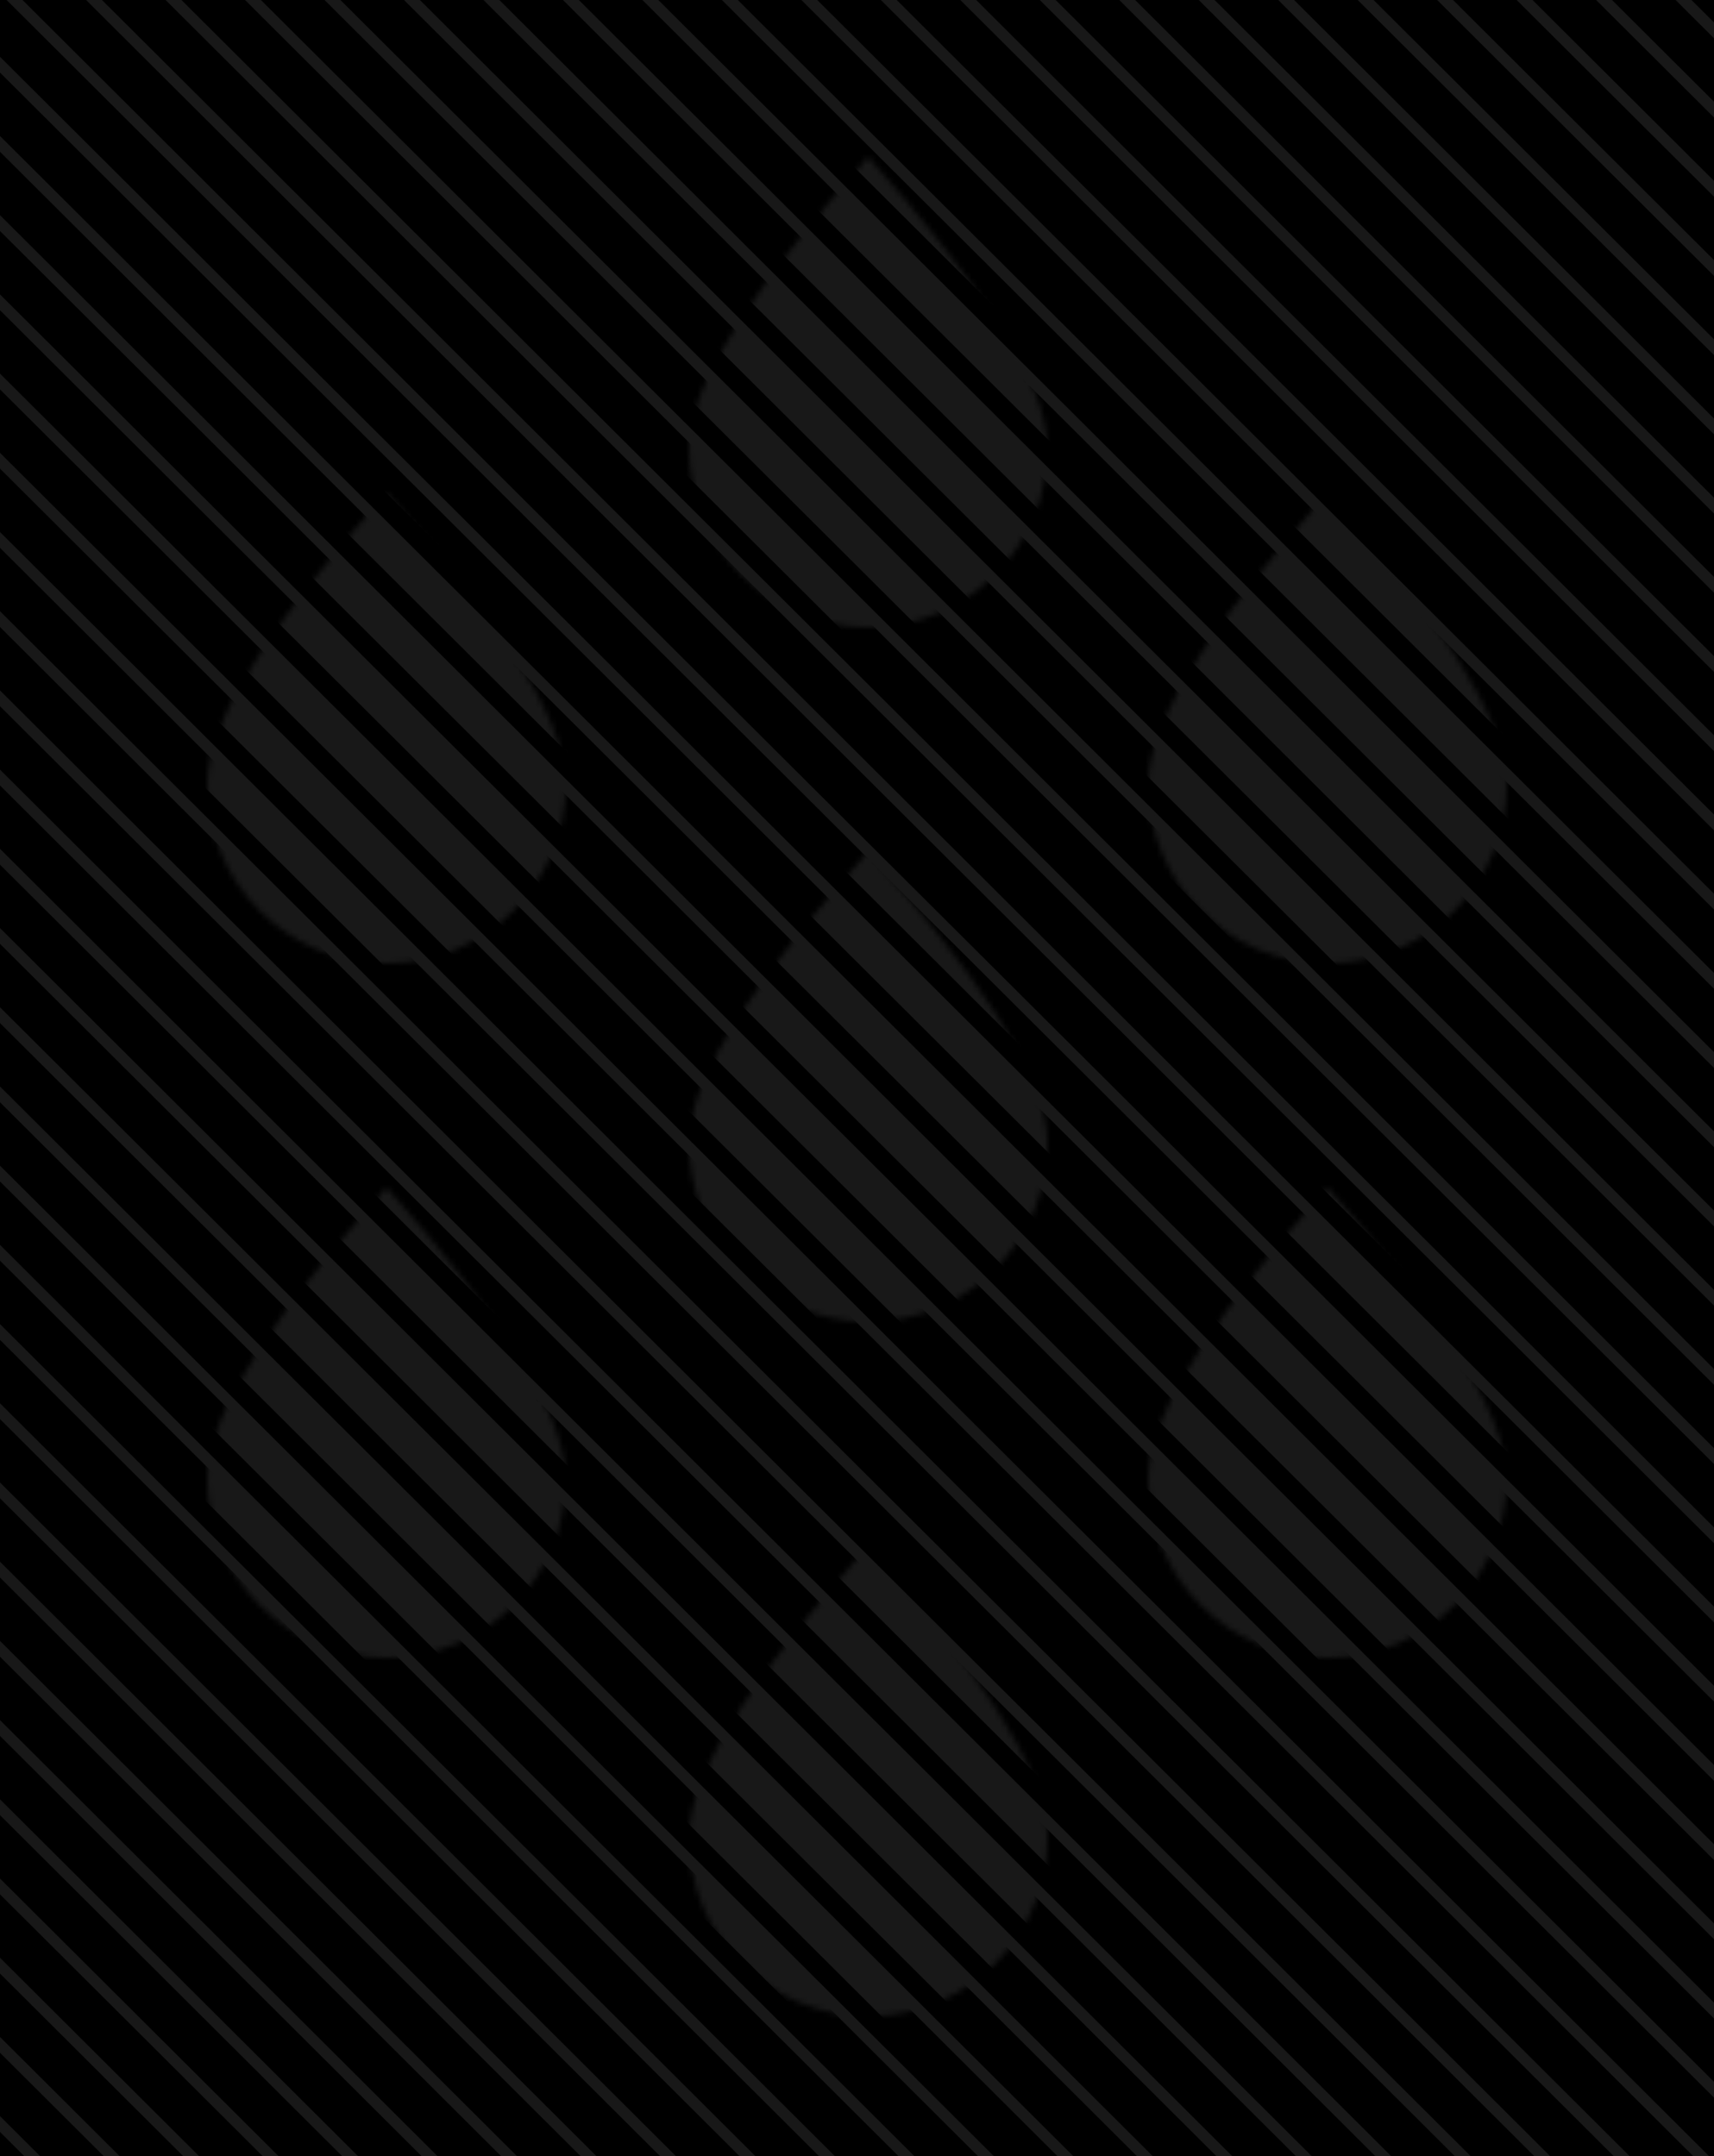<svg width="306" height="385" viewBox="0 0 306 385" fill="none" xmlns="http://www.w3.org/2000/svg">
<g clip-path="url(#clip0)">
<rect width="306" height="385" fill="black"/>
<path d="M195.639 -246L589.37 146.444" stroke="#181818" stroke-width="2"/>
<path d="M188.545 -238.929L582.276 153.515" stroke="#181818" stroke-width="2"/>
<path d="M181.451 -231.858L575.182 160.586" stroke="#181818" stroke-width="2"/>
<path d="M174.357 -224.787L568.088 167.657" stroke="#181818" stroke-width="2"/>
<path d="M167.262 -217.716L560.993 174.729" stroke="#181818" stroke-width="2"/>
<path d="M160.168 -210.645L553.899 181.8" stroke="#181818" stroke-width="2"/>
<path d="M153.074 -203.574L546.805 188.871" stroke="#181818" stroke-width="2"/>
<path d="M145.98 -196.503L539.711 195.942" stroke="#181818" stroke-width="2"/>
<path d="M138.885 -189.431L532.616 203.013" stroke="#181818" stroke-width="2"/>
<path d="M131.791 -182.36L525.522 210.084" stroke="#181818" stroke-width="2"/>
<path d="M124.697 -175.289L518.428 217.155" stroke="#181818" stroke-width="2"/>
<path d="M117.603 -168.218L511.333 224.226" stroke="#181818" stroke-width="2"/>
<path d="M110.508 -161.147L504.239 231.297" stroke="#181818" stroke-width="2"/>
<path d="M103.414 -154.076L497.145 238.368" stroke="#181818" stroke-width="2"/>
<path d="M96.32 -147.005L490.051 245.439" stroke="#181818" stroke-width="2"/>
<path d="M89.226 -139.934L482.957 252.51" stroke="#181818" stroke-width="2"/>
<path d="M82.131 -132.863L475.862 259.581" stroke="#181818" stroke-width="2"/>
<path d="M75.037 -125.792L468.768 266.652" stroke="#181818" stroke-width="2"/>
<path d="M67.943 -118.721L461.674 273.724" stroke="#181818" stroke-width="2"/>
<path d="M60.849 -111.65L454.579 280.795" stroke="#181818" stroke-width="2"/>
<path d="M53.754 -104.579L447.485 287.866" stroke="#181818" stroke-width="2"/>
<path d="M46.66 -97.508L440.391 294.937" stroke="#181818" stroke-width="2"/>
<path d="M39.566 -90.436L433.297 302.008" stroke="#181818" stroke-width="2"/>
<path d="M32.472 -83.365L426.203 309.079" stroke="#181818" stroke-width="2"/>
<path d="M25.377 -76.294L419.108 316.15" stroke="#181818" stroke-width="2"/>
<path d="M18.283 -69.223L412.014 323.221" stroke="#181818" stroke-width="2"/>
<path d="M11.189 -62.152L404.92 330.292" stroke="#181818" stroke-width="2"/>
<path d="M4.095 -55.081L397.826 337.363" stroke="#181818" stroke-width="2"/>
<path d="M-3 -48.01L390.731 344.434" stroke="#181818" stroke-width="2"/>
<path d="M-10.094 -40.939L383.637 351.505" stroke="#181818" stroke-width="2"/>
<path d="M-17.188 -33.868L376.543 358.576" stroke="#181818" stroke-width="2"/>
<path d="M-24.282 -26.797L369.448 365.647" stroke="#181818" stroke-width="2"/>
<path d="M-31.377 -19.726L362.354 372.718" stroke="#181818" stroke-width="2"/>
<path d="M-38.471 -12.655L355.26 379.79" stroke="#181818" stroke-width="2"/>
<path d="M-45.565 -5.584L348.166 386.861" stroke="#181818" stroke-width="2"/>
<path d="M-52.66 1.487L341.071 393.932" stroke="#181818" stroke-width="2"/>
<path d="M-59.754 8.558L333.977 401.003" stroke="#181818" stroke-width="2"/>
<path d="M-66.848 15.63L326.883 408.074" stroke="#181818" stroke-width="2"/>
<path d="M-73.942 22.701L319.789 415.145" stroke="#181818" stroke-width="2"/>
<path d="M-81.037 29.772L312.694 422.216" stroke="#181818" stroke-width="2"/>
<path d="M-88.131 36.843L305.6 429.287" stroke="#181818" stroke-width="2"/>
<path d="M-95.225 43.914L298.506 436.358" stroke="#181818" stroke-width="2"/>
<path d="M-102.319 50.985L291.412 443.429" stroke="#181818" stroke-width="2"/>
<path d="M-109.413 58.056L284.318 450.5" stroke="#181818" stroke-width="2"/>
<path d="M-116.508 65.127L277.223 457.571" stroke="#181818" stroke-width="2"/>
<path d="M-123.602 72.198L270.129 464.642" stroke="#181818" stroke-width="2"/>
<path d="M-130.696 79.269L263.035 471.713" stroke="#181818" stroke-width="2"/>
<path d="M-137.791 86.34L255.94 478.784" stroke="#181818" stroke-width="2"/>
<path d="M-144.885 93.411L248.846 485.856" stroke="#181818" stroke-width="2"/>
<path d="M-151.979 100.482L241.752 492.927" stroke="#181818" stroke-width="2"/>
<path d="M-159.073 107.553L234.658 499.998" stroke="#181818" stroke-width="2"/>
<path d="M-166.167 114.624L227.563 507.069" stroke="#181818" stroke-width="2"/>
<path d="M-173.262 121.696L220.469 514.14" stroke="#181818" stroke-width="2"/>
<path d="M-180.356 128.767L213.375 521.211" stroke="#181818" stroke-width="2"/>
<path d="M-187.45 135.838L206.281 528.282" stroke="#181818" stroke-width="2"/>
<path d="M-194.545 142.909L199.186 535.353" stroke="#181818" stroke-width="2"/>
<path d="M-201.639 149.98L192.092 542.424" stroke="#181818" stroke-width="2"/>
<path d="M-208.733 157.051L184.998 549.495" stroke="#181818" stroke-width="2"/>
<path d="M-215.827 164.122L177.904 556.566" stroke="#181818" stroke-width="2"/>
<path d="M-222.922 171.193L170.809 563.637" stroke="#181818" stroke-width="2"/>
<path d="M-230.016 178.264L163.715 570.708" stroke="#181818" stroke-width="2"/>
<path d="M-237.11 185.335L156.621 577.779" stroke="#181818" stroke-width="2"/>
<path d="M-244.204 192.406L149.527 584.851" stroke="#181818" stroke-width="2"/>
<path d="M-251.298 199.477L142.432 591.922" stroke="#181818" stroke-width="2"/>
<mask id="mask0" mask-type="alpha" maskUnits="userSpaceOnUse" x="37" y="28" width="232" height="332">
<path fill-rule="evenodd" clip-rule="evenodd" d="M123 80C123 67.327 137.327 48 155 28C172.673 48 187 67.327 187 80C187 97.673 172.673 112 155 112C137.327 112 123 97.673 123 80ZM37 140C37 127.327 51.327 108 69 88C86.673 108 101 127.327 101 140C101 157.673 86.673 172 69 172C51.327 172 37 157.673 37 140ZM123 204C123 191.327 137.327 172 155 152C172.673 172 187 191.327 187 204C187 221.673 172.673 236 155 236C137.327 236 123 221.673 123 204ZM155 276C137.327 296 123 315.327 123 328C123 345.673 137.327 360 155 360C172.673 360 187 345.673 187 328C187 315.327 172.673 296 155 276ZM69 212C51.327 232 37 251.327 37 264C37 281.673 51.327 296 69 296C86.673 296 101 281.673 101 264C101 251.327 86.673 232 69 212ZM205 264C205 251.327 219.327 232 237 212C254.673 232 269 251.327 269 264C269 281.673 254.673 296 237 296C219.327 296 205 281.673 205 264ZM237 88C219.327 108 205 127.327 205 140C205 157.673 219.327 172 237 172C254.673 172 269 157.673 269 140C269 127.327 254.673 108 237 88Z" fill="#181818"/>
</mask>
<g mask="url(#mask0)">
<path d="M169.639 -226L563.37 166.444" stroke="#181818" stroke-width="6"/>
<path d="M162.545 -218.929L556.276 173.515" stroke="#181818" stroke-width="6"/>
<path d="M155.451 -211.858L549.182 180.586" stroke="#181818" stroke-width="6"/>
<path d="M148.357 -204.787L542.088 187.657" stroke="#181818" stroke-width="6"/>
<path d="M141.262 -197.716L534.993 194.729" stroke="#181818" stroke-width="6"/>
<path d="M134.168 -190.645L527.899 201.8" stroke="#181818" stroke-width="6"/>
<path d="M127.074 -183.574L520.805 208.871" stroke="#181818" stroke-width="6"/>
<path d="M119.98 -176.503L513.711 215.942" stroke="#181818" stroke-width="6"/>
<path d="M112.885 -169.431L506.616 223.013" stroke="#181818" stroke-width="6"/>
<path d="M105.791 -162.36L499.522 230.084" stroke="#181818" stroke-width="6"/>
<path d="M98.697 -155.289L492.428 237.155" stroke="#181818" stroke-width="6"/>
<path d="M91.603 -148.218L485.334 244.226" stroke="#181818" stroke-width="6"/>
<path d="M84.508 -141.147L478.239 251.297" stroke="#181818" stroke-width="6"/>
<path d="M77.414 -134.076L471.145 258.368" stroke="#181818" stroke-width="6"/>
<path d="M70.32 -127.005L464.051 265.439" stroke="#181818" stroke-width="6"/>
<path d="M63.226 -119.934L456.957 272.51" stroke="#181818" stroke-width="6"/>
<path d="M56.131 -112.863L449.862 279.581" stroke="#181818" stroke-width="6"/>
<path d="M49.037 -105.792L442.768 286.652" stroke="#181818" stroke-width="6"/>
<path d="M41.943 -98.721L435.674 293.724" stroke="#181818" stroke-width="6"/>
<path d="M34.849 -91.65L428.58 300.795" stroke="#181818" stroke-width="6"/>
<path d="M27.754 -84.579L421.485 307.866" stroke="#181818" stroke-width="6"/>
<path d="M20.66 -77.508L414.391 314.937" stroke="#181818" stroke-width="6"/>
<path d="M13.566 -70.436L407.297 322.008" stroke="#181818" stroke-width="6"/>
<path d="M6.472 -63.365L400.203 329.079" stroke="#181818" stroke-width="6"/>
<path d="M-0.623 -56.294L393.108 336.15" stroke="#181818" stroke-width="6"/>
<path d="M-7.717 -49.223L386.014 343.221" stroke="#181818" stroke-width="6"/>
<path d="M-14.811 -42.152L378.92 350.292" stroke="#181818" stroke-width="6"/>
<path d="M-21.905 -35.081L371.826 357.363" stroke="#181818" stroke-width="6"/>
<path d="M-29 -28.01L364.731 364.434" stroke="#181818" stroke-width="6"/>
<path d="M-36.094 -20.939L357.637 371.505" stroke="#181818" stroke-width="6"/>
<path d="M-43.188 -13.868L350.543 378.576" stroke="#181818" stroke-width="6"/>
<path d="M-50.282 -6.797L343.449 385.647" stroke="#181818" stroke-width="6"/>
<path d="M-57.377 0.274L336.354 392.718" stroke="#181818" stroke-width="6"/>
<path d="M-64.471 7.345L329.26 399.789" stroke="#181818" stroke-width="6"/>
<path d="M-71.565 14.416L322.166 406.861" stroke="#181818" stroke-width="6"/>
<path d="M-78.659 21.487L315.072 413.932" stroke="#181818" stroke-width="6"/>
<path d="M-85.754 28.558L307.977 421.003" stroke="#181818" stroke-width="6"/>
<path d="M-92.848 35.63L300.883 428.074" stroke="#181818" stroke-width="6"/>
<path d="M-99.942 42.701L293.789 435.145" stroke="#181818" stroke-width="6"/>
<path d="M-107.036 49.772L286.695 442.216" stroke="#181818" stroke-width="6"/>
<path d="M-114.131 56.843L279.6 449.287" stroke="#181818" stroke-width="6"/>
<path d="M-121.225 63.914L272.506 456.358" stroke="#181818" stroke-width="6"/>
<path d="M-128.319 70.985L265.412 463.429" stroke="#181818" stroke-width="6"/>
<path d="M-135.413 78.056L258.318 470.5" stroke="#181818" stroke-width="6"/>
<path d="M-142.508 85.127L251.223 477.571" stroke="#181818" stroke-width="6"/>
<path d="M-149.602 92.198L244.129 484.642" stroke="#181818" stroke-width="6"/>
<path d="M-156.696 99.269L237.035 491.713" stroke="#181818" stroke-width="6"/>
<path d="M-163.79 106.34L229.941 498.784" stroke="#181818" stroke-width="6"/>
<path d="M-170.885 113.411L222.846 505.856" stroke="#181818" stroke-width="6"/>
<path d="M-177.979 120.482L215.752 512.927" stroke="#181818" stroke-width="6"/>
<path d="M-185.073 127.553L208.658 519.998" stroke="#181818" stroke-width="6"/>
<path d="M-192.167 134.624L201.563 527.069" stroke="#181818" stroke-width="6"/>
<path d="M-199.262 141.696L194.469 534.14" stroke="#181818" stroke-width="6"/>
<path d="M-206.356 148.767L187.375 541.211" stroke="#181818" stroke-width="6"/>
<path d="M-213.45 155.838L180.281 548.282" stroke="#181818" stroke-width="6"/>
<path d="M-220.544 162.909L173.187 555.353" stroke="#181818" stroke-width="6"/>
<path d="M-227.639 169.98L166.092 562.424" stroke="#181818" stroke-width="6"/>
<path d="M-234.733 177.051L158.998 569.495" stroke="#181818" stroke-width="6"/>
<path d="M-241.827 184.122L151.904 576.566" stroke="#181818" stroke-width="6"/>
<path d="M-248.921 191.193L144.81 583.637" stroke="#181818" stroke-width="6"/>
<path d="M-256.016 198.264L137.715 590.708" stroke="#181818" stroke-width="6"/>
<path d="M-263.11 205.335L130.621 597.779" stroke="#181818" stroke-width="6"/>
<path d="M-270.204 212.406L123.527 604.851" stroke="#181818" stroke-width="6"/>
<path d="M-277.298 219.477L116.432 611.922" stroke="#181818" stroke-width="6"/>
</g>
</g>
<defs>
<clipPath id="clip0">
<rect width="306" height="385" fill="white"/>
</clipPath>
</defs>
</svg>
